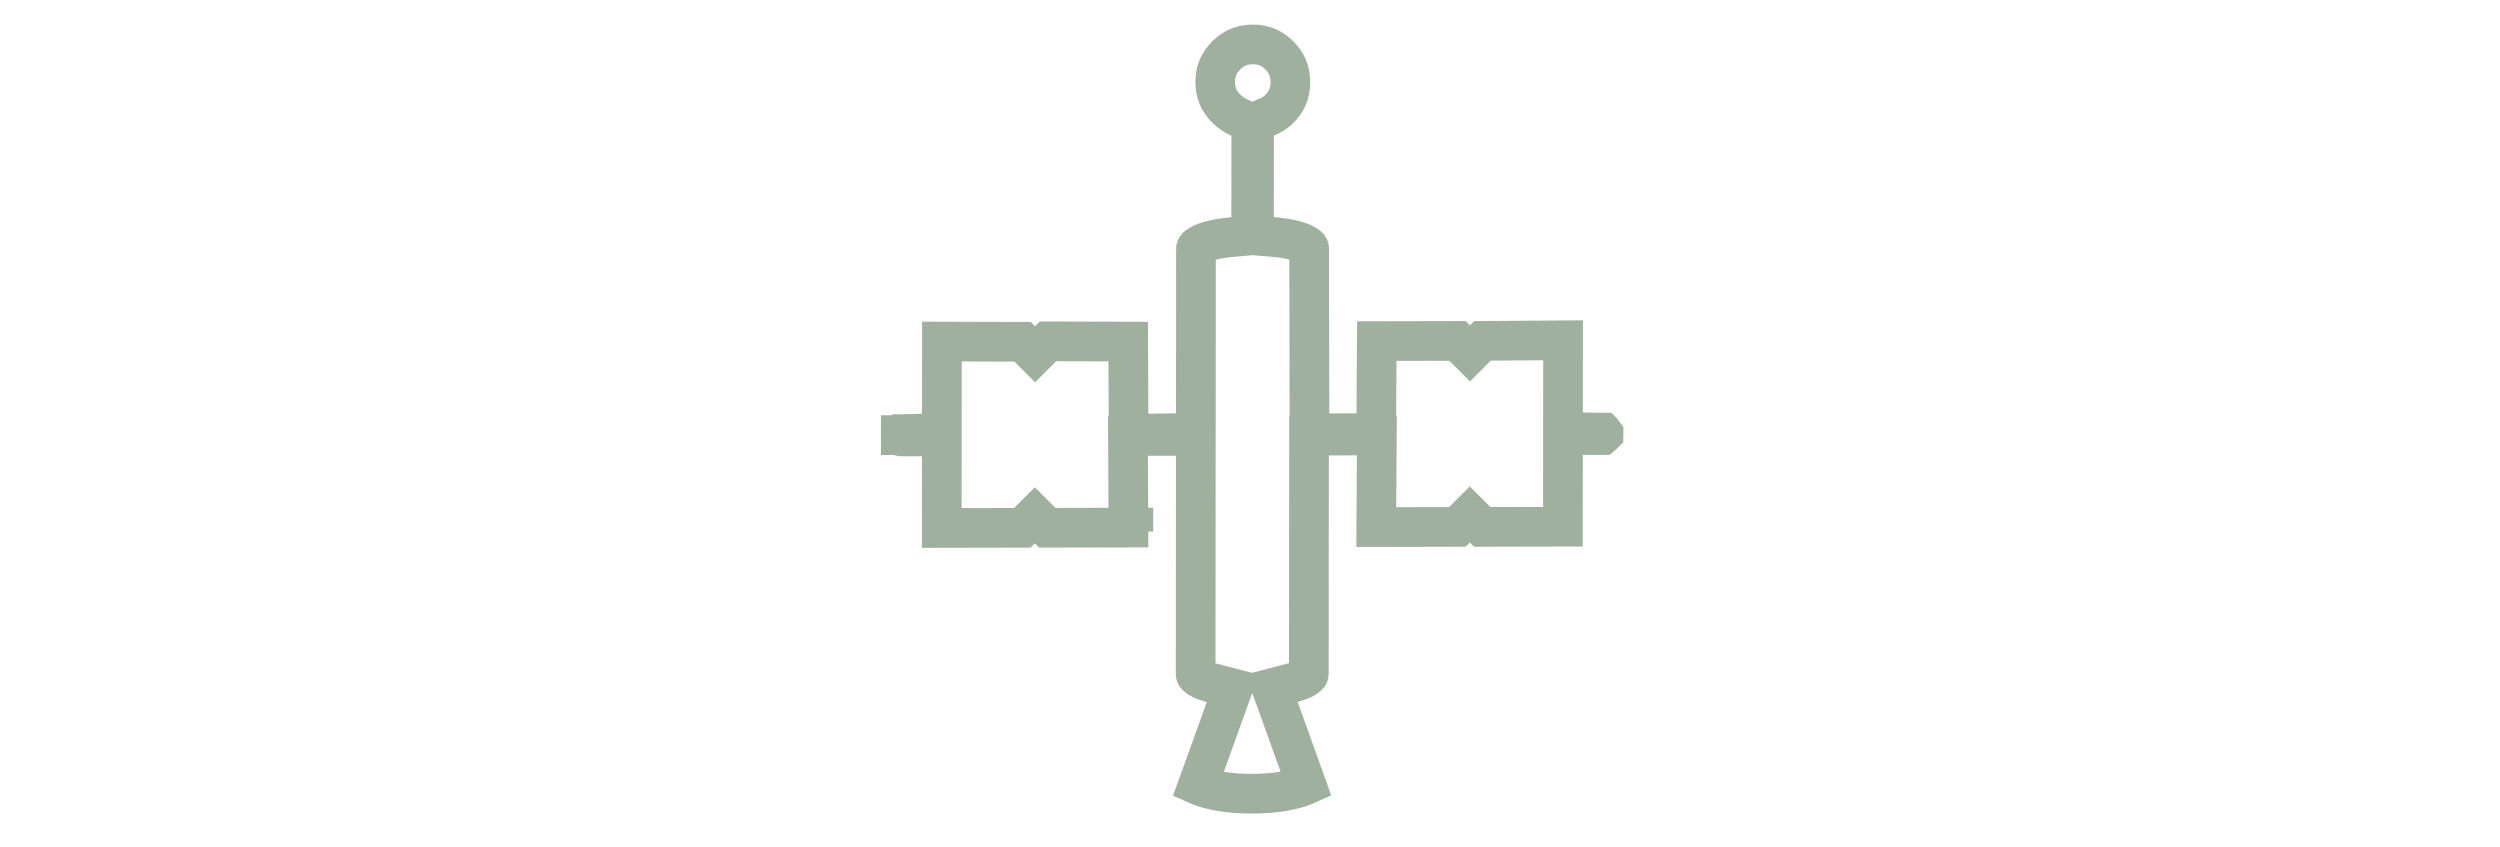 <svg width="189" height="64" viewBox="0 0 189 64" fill="none" xmlns="http://www.w3.org/2000/svg">
<g clip-path="url(#clip0_2370_17713)">
<path d="M71.198 39.915L77.292 39.903L78.236 38.959L79.178 39.899L85.308 39.886L85.282 34.463L85.275 32.96L86.78 32.957L88.899 32.953L90.404 32.95L90.403 34.453L90.39 50.935C90.39 50.997 90.401 51.023 90.405 51.033C90.41 51.044 90.428 51.079 90.488 51.134C90.627 51.261 90.95 51.457 91.607 51.626L93.202 52.038L92.644 53.586L90.565 59.351C90.689 59.406 90.844 59.465 91.031 59.526C91.986 59.836 93.185 60.008 94.657 60.005C96.13 60.002 97.329 59.825 98.286 59.511C98.478 59.448 98.635 59.387 98.761 59.33L96.69 53.57L96.136 52.029L97.722 51.614C98.379 51.441 98.704 51.244 98.845 51.115C98.939 51.029 98.947 50.987 98.947 50.909L98.96 34.427L98.961 32.932L100.458 32.929L102.577 32.925L104.09 32.922L104.081 34.433L104.047 39.848L110.171 39.835L111.114 38.892L112.056 39.832L118.156 39.819L118.16 34.388L118.162 32.893L119.658 32.89L121.135 32.887C121.144 32.886 121.15 32.886 121.154 32.886C121.159 32.882 121.169 32.874 121.184 32.859C121.201 32.842 121.21 32.831 121.214 32.824C121.219 32.818 121.22 32.815 121.221 32.814C121.221 32.812 121.222 32.809 121.224 32.802C121.225 32.795 121.228 32.781 121.228 32.757C121.229 32.753 121.228 32.749 121.228 32.746C121.224 32.74 121.216 32.731 121.204 32.718C121.199 32.714 121.196 32.711 121.193 32.708C121.19 32.708 121.187 32.708 121.183 32.708L121.131 32.711L121.078 32.71L119.634 32.681L118.162 32.651L118.163 31.181L118.167 25.727L112.074 25.769L111.13 26.714L110.188 25.774L104.085 25.787L104.051 31.258L104.042 32.745L102.553 32.748L100.498 32.752L98.997 32.755L98.995 31.256L98.972 18.846L98.972 18.833L98.972 18.819C98.972 18.815 98.972 18.81 98.973 18.805C98.976 18.747 98.981 18.658 98.691 18.489C98.284 18.252 97.5 18.017 96.178 17.909L94.799 17.796L94.8 16.414L94.805 10.257L94.805 9.252L95.737 8.871C96.146 8.704 96.467 8.488 96.721 8.234C97.295 7.66 97.559 7.013 97.553 6.208C97.546 5.388 97.273 4.741 96.711 4.181C96.15 3.621 95.511 3.357 94.71 3.359C93.908 3.361 93.266 3.627 92.701 4.192C92.136 4.757 91.87 5.398 91.87 6.199C91.869 6.994 92.135 7.638 92.711 8.213C92.984 8.485 93.316 8.716 93.722 8.903L94.596 9.304L94.596 10.266L94.591 16.423L94.59 17.797L93.219 17.915C91.897 18.029 91.112 18.267 90.702 18.507C90.407 18.68 90.411 18.772 90.414 18.831C90.415 18.836 90.415 18.841 90.415 18.845L90.415 18.857L90.415 18.868L90.406 31.246L90.404 32.718L88.931 32.744L86.844 32.78L85.324 32.807L85.317 31.288L85.291 25.823L79.226 25.806L78.251 26.781L77.308 25.84L71.209 25.823L71.205 31.285L71.204 32.749L69.739 32.783L68.23 32.818L68.178 32.819L68.127 32.817C68.122 32.817 68.118 32.817 68.114 32.817C68.102 32.829 68.097 32.836 68.095 32.839C68.094 32.841 68.094 32.841 68.094 32.84C68.095 32.838 68.094 32.84 68.093 32.847C68.091 32.854 68.089 32.869 68.089 32.895L66.601 32.894L68.089 32.895C68.089 32.921 68.091 32.936 68.093 32.943C68.093 32.945 68.094 32.947 68.094 32.948C68.095 32.95 68.101 32.958 68.114 32.971C68.126 32.983 68.135 32.991 68.14 32.994C68.144 32.995 68.15 32.995 68.157 32.995L69.698 32.992L71.204 32.989L71.203 34.492L71.198 39.915ZM85.682 39.886L85.683 39.886L85.683 40.184L85.683 39.886C85.683 39.886 85.682 39.886 85.682 39.886ZM111.883 39.832L111.884 39.832C111.883 39.832 111.883 39.832 111.883 39.832L111.884 40.244L111.883 39.832Z" stroke="#A0B09F" stroke-width="3"/>
</g>
<defs>
<clipPath id="clip0_2370_17713">
<rect width="71.42" height="64" fill="white" transform="translate(130.21 64) rotate(-180)"/>
</clipPath>
</defs>
</svg>
